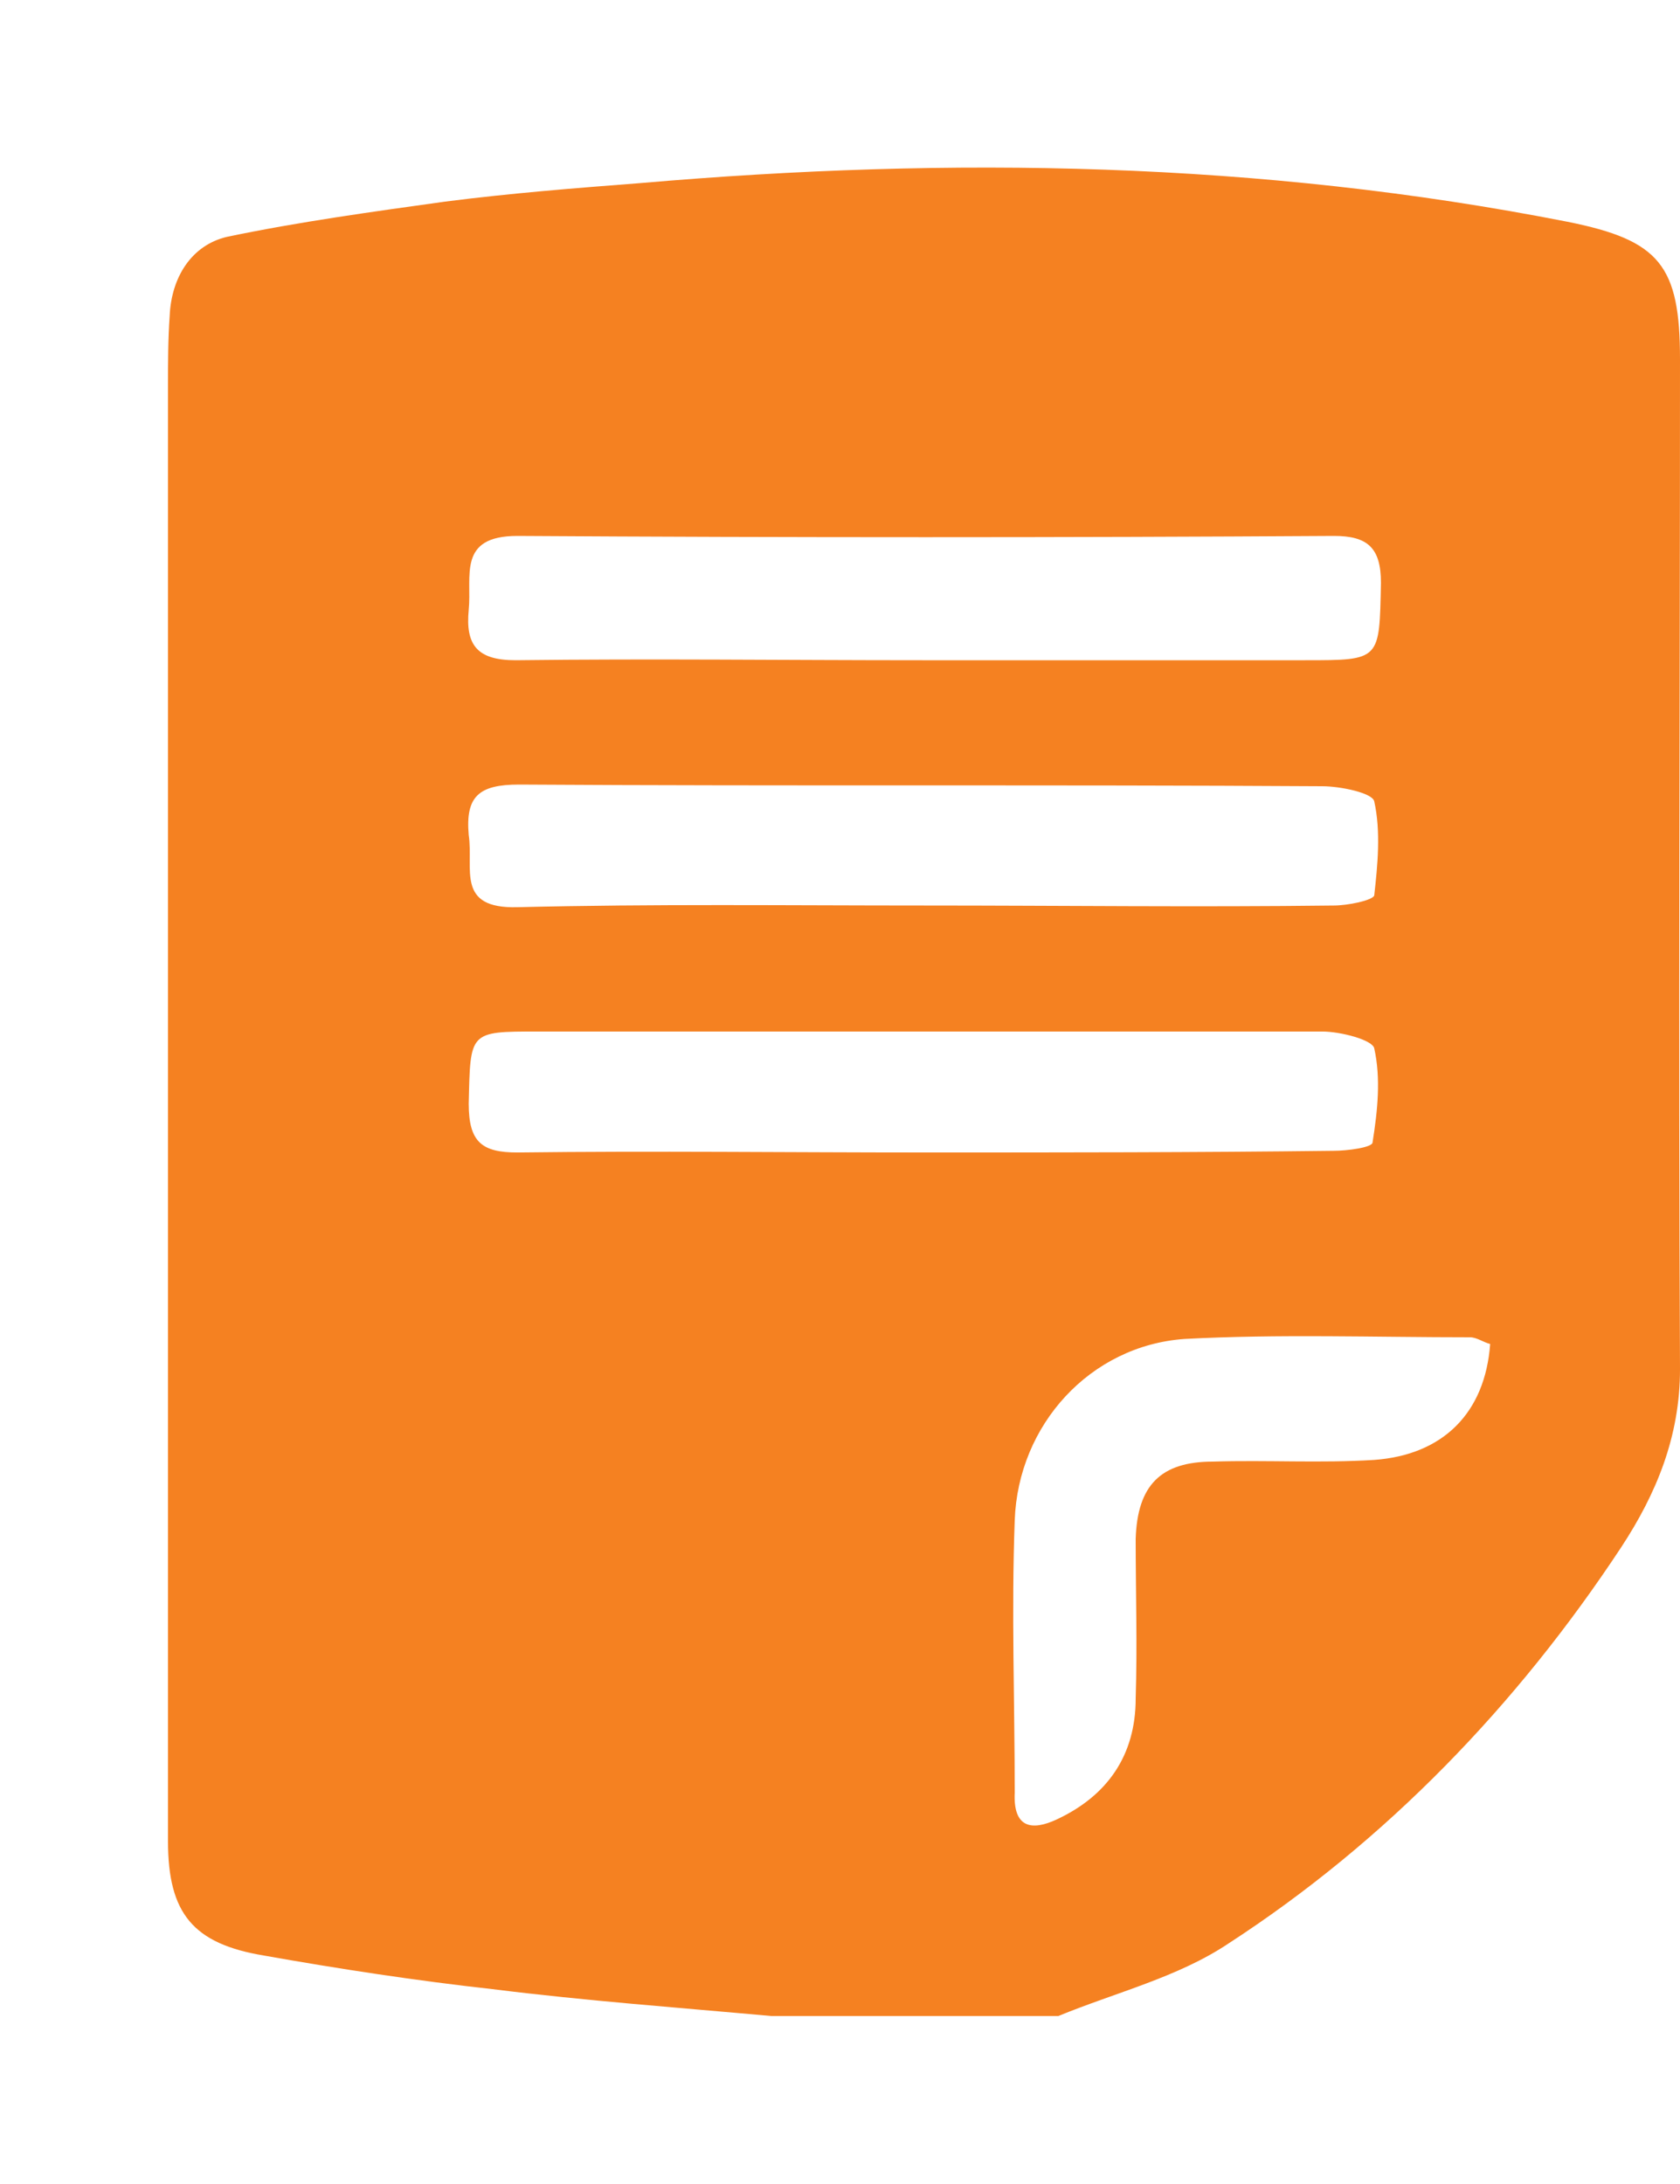 <svg xmlns="http://www.w3.org/2000/svg" viewBox="0 0 10 13" width="10" height="13">
	<style>
		tspan { white-space:pre }
		.shp0 { fill: #f58121 } 
	</style>
	<path id="Shape 5" class="shp0" d="M4.59 12C4.04 11.95 3.49 11.91 2.93 11.84C2.48 11.79 2.02 11.72 1.57 11.64C1.15 11.57 1 11.39 1 10.96C1 8.08 1 5.19 1 2.3C1 2.16 1 2.02 1.01 1.88C1.02 1.65 1.14 1.46 1.35 1.41C1.78 1.32 2.22 1.26 2.65 1.2C3.04 1.15 3.42 1.12 3.81 1.09C5.66 0.93 7.5 0.96 9.33 1.32C9.88 1.43 10 1.58 10 2.14C10 4.14 9.99 6.14 10 8.15C10 8.55 9.86 8.89 9.65 9.21C9.03 10.15 8.25 10.96 7.31 11.57C7.01 11.77 6.64 11.86 6.3 12C5.73 12 5.16 12 4.59 12ZM5.49 3.93C6.25 3.93 7.01 3.93 7.77 3.93C8.22 3.93 8.21 3.93 8.22 3.47C8.22 3.26 8.14 3.19 7.94 3.19C6.32 3.2 4.7 3.2 3.08 3.19C2.72 3.19 2.81 3.43 2.79 3.63C2.77 3.84 2.84 3.93 3.07 3.93C3.88 3.92 4.68 3.93 5.49 3.93ZM5.5 5.39C6.31 5.39 7.13 5.4 7.94 5.39C8.02 5.39 8.17 5.36 8.18 5.33C8.2 5.15 8.22 4.95 8.18 4.77C8.17 4.72 7.98 4.68 7.87 4.68C6.27 4.67 4.68 4.68 3.09 4.67C2.85 4.67 2.77 4.74 2.79 4.97C2.82 5.17 2.71 5.41 3.08 5.4C3.89 5.38 4.69 5.39 5.5 5.39ZM5.5 6.86C6.31 6.86 7.12 6.86 7.94 6.85C8.02 6.85 8.17 6.83 8.17 6.8C8.2 6.61 8.22 6.42 8.18 6.24C8.17 6.19 7.98 6.14 7.87 6.14C6.31 6.14 4.76 6.14 3.2 6.14C2.79 6.14 2.8 6.14 2.79 6.57C2.79 6.8 2.87 6.86 3.08 6.86C3.89 6.85 4.69 6.86 5.5 6.86ZM8.87 8C8.83 7.99 8.79 7.96 8.75 7.96C8.18 7.96 7.61 7.94 7.05 7.97C6.49 8.01 6.06 8.48 6.04 9.05C6.02 9.59 6.04 10.13 6.04 10.67C6.03 10.88 6.14 10.9 6.29 10.83C6.59 10.69 6.76 10.45 6.76 10.11C6.77 9.79 6.76 9.48 6.76 9.16C6.77 8.84 6.91 8.7 7.22 8.7C7.54 8.69 7.86 8.71 8.18 8.69C8.59 8.66 8.84 8.41 8.87 8Z" />
</svg>